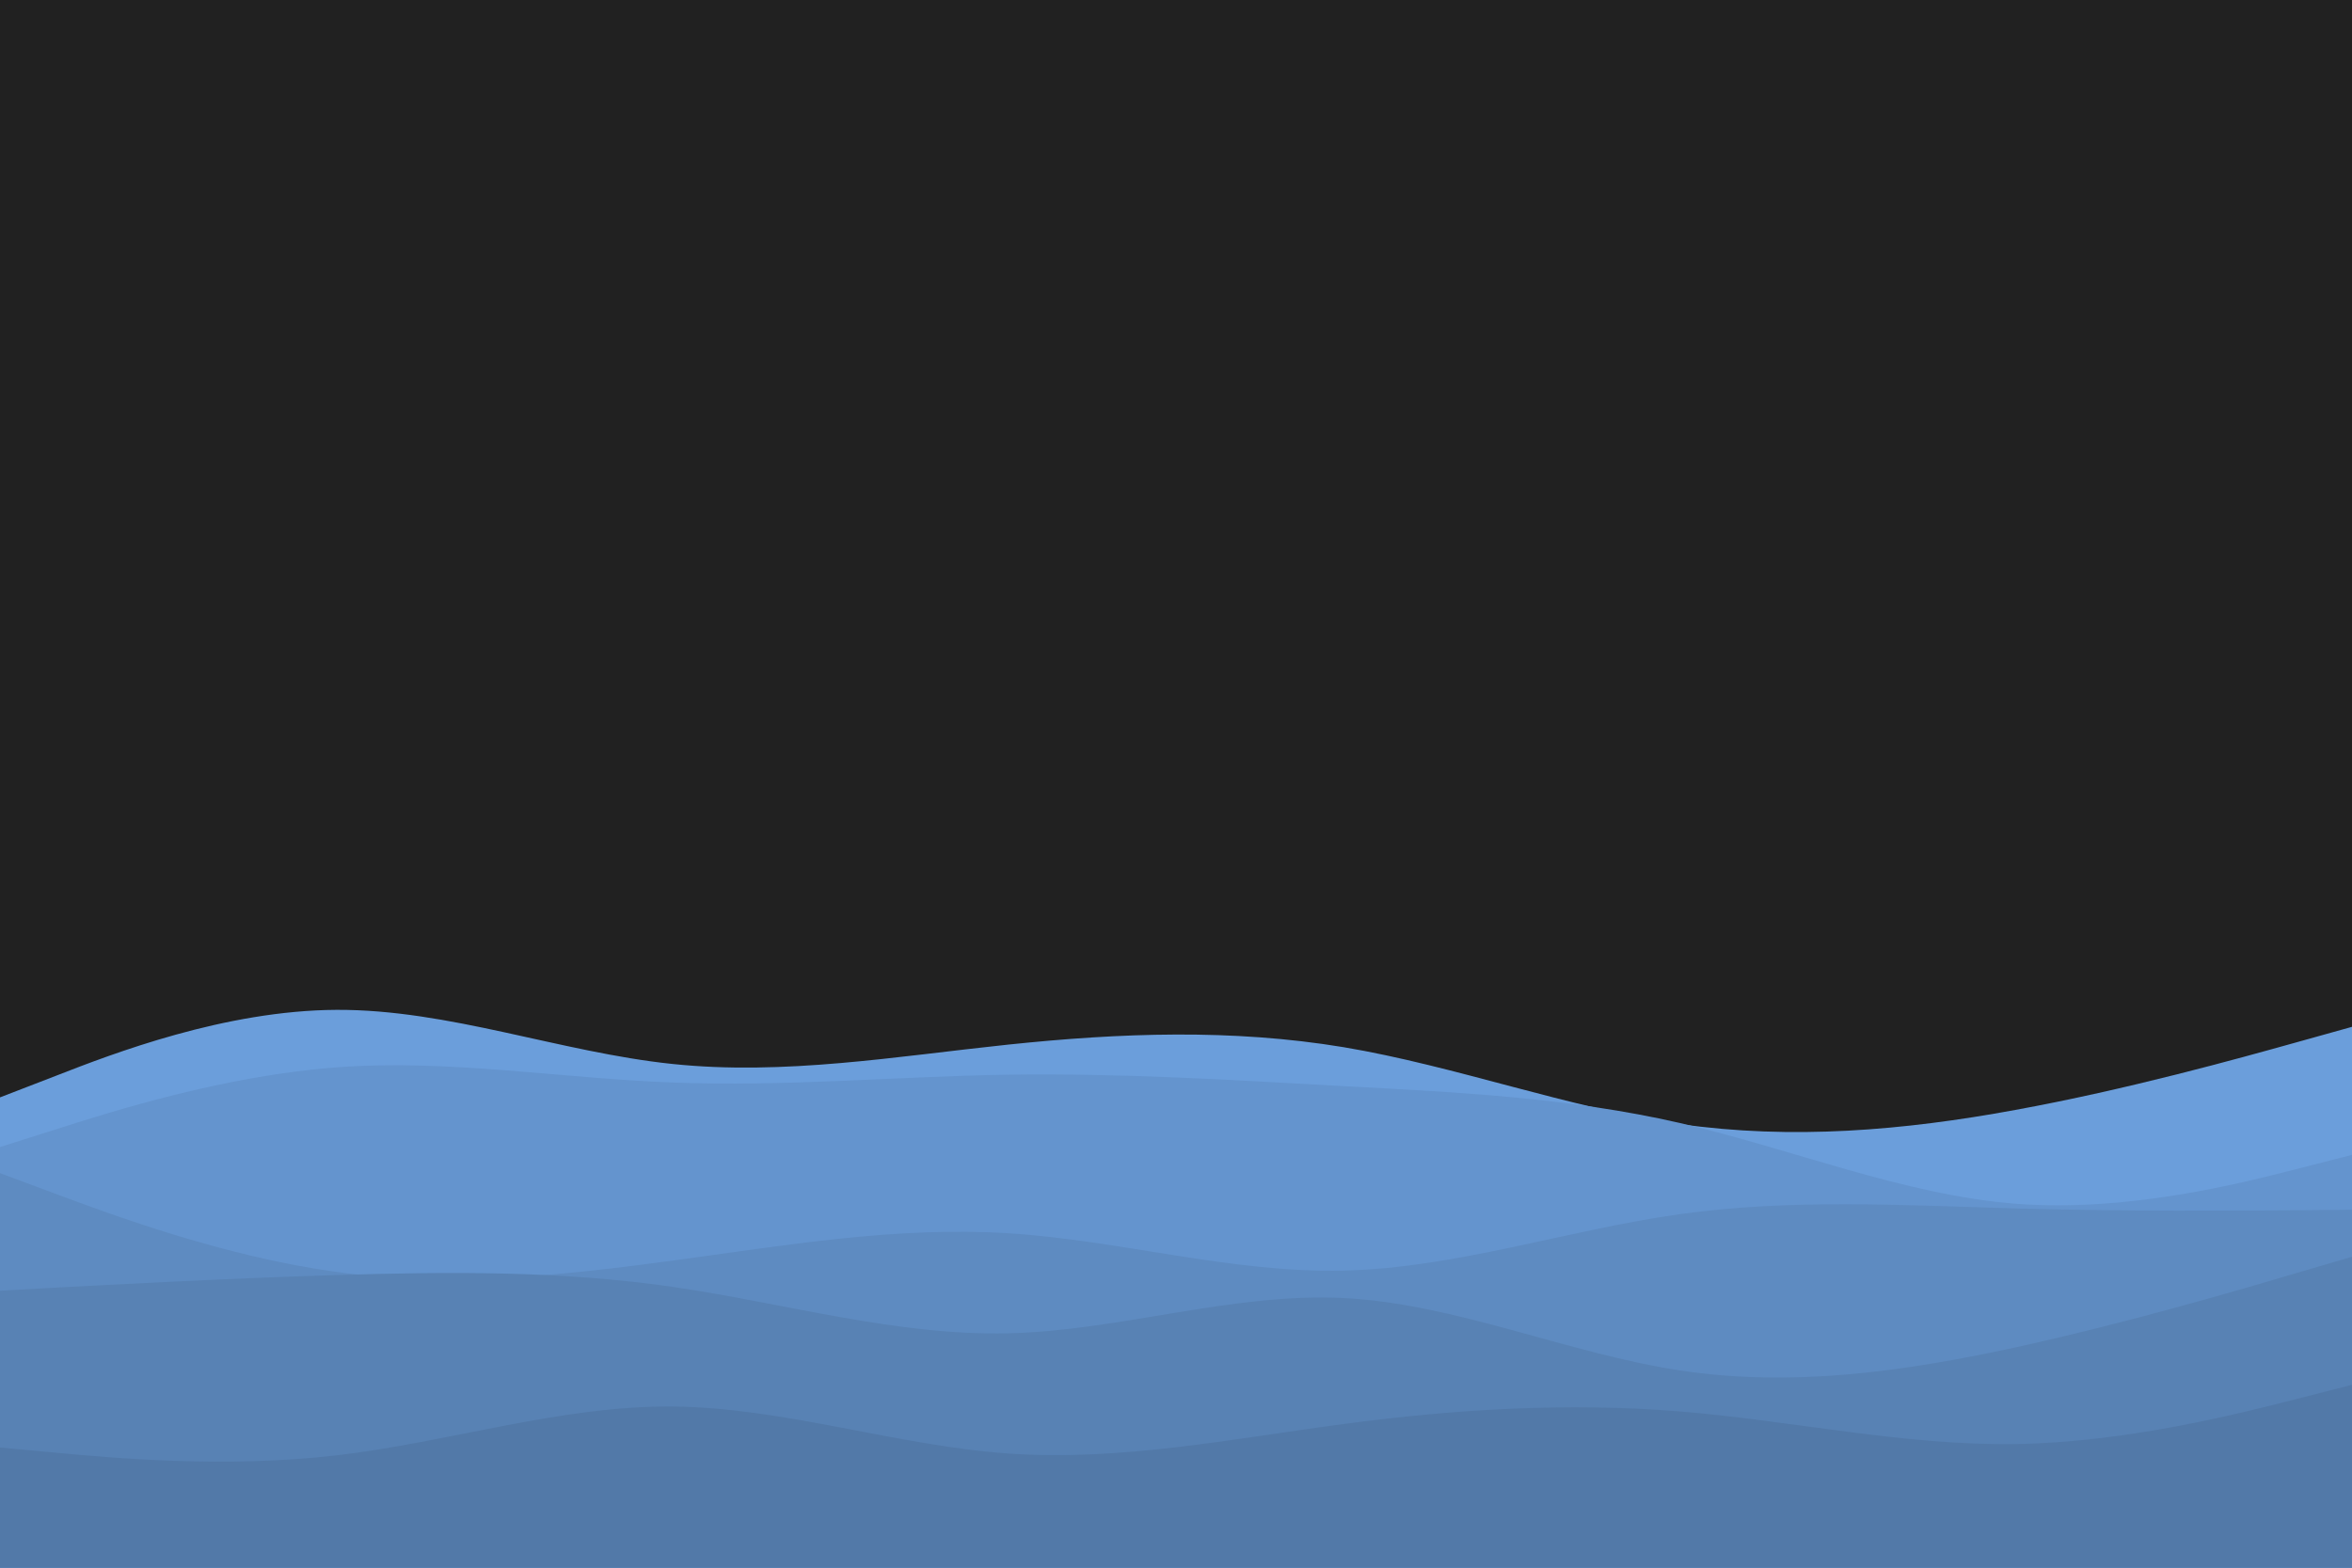 <svg id="visual" viewBox="0 0 900 600" width="900" height="600" xmlns="http://www.w3.org/2000/svg" xmlns:xlink="http://www.w3.org/1999/xlink" version="1.1"><rect x="0" y="0" width="900" height="600" fill="#212121"></rect><path d="M0 420L21.5 411.7C43 403.3 86 386.7 128.8 386.5C171.7 386.3 214.3 402.7 257.2 407.2C300 411.7 343 404.3 385.8 399.8C428.7 395.3 471.3 393.7 514.2 400.8C557 408 600 424 642.8 430.2C685.7 436.3 728.3 432.7 771.2 424.8C814 417 857 405 878.5 399L900 393L900 601L878.5 601C857 601 814 601 771.2 601C728.3 601 685.7 601 642.8 601C600 601 557 601 514.2 601C471.3 601 428.7 601 385.8 601C343 601 300 601 257.2 601C214.3 601 171.7 601 128.8 601C86 601 43 601 21.5 601L0 601Z" fill="#6b9edb"></path><path d="M0 439L21.5 432.2C43 425.3 86 411.7 128.8 408.5C171.7 405.3 214.3 412.7 257.2 414.3C300 416 343 412 385.8 411.3C428.7 410.7 471.3 413.3 514.2 415.7C557 418 600 420 642.8 429.8C685.7 439.7 728.3 457.3 771.2 460.7C814 464 857 453 878.5 447.5L900 442L900 601L878.5 601C857 601 814 601 771.2 601C728.3 601 685.7 601 642.8 601C600 601 557 601 514.2 601C471.3 601 428.7 601 385.8 601C343 601 300 601 257.2 601C214.3 601 171.7 601 128.8 601C86 601 43 601 21.5 601L0 601Z" fill="#6494ce"></path><path d="M0 449L21.5 457C43 465 86 481 128.8 486.8C171.7 492.7 214.3 488.3 257.2 482.5C300 476.7 343 469.3 385.8 472C428.7 474.7 471.3 487.3 514.2 486.3C557 485.3 600 470.7 642.8 464.7C685.7 458.7 728.3 461.3 771.2 462.5C814 463.7 857 463.3 878.5 463.2L900 463L900 601L878.5 601C857 601 814 601 771.2 601C728.3 601 685.7 601 642.8 601C600 601 557 601 514.2 601C471.3 601 428.7 601 385.8 601C343 601 300 601 257.2 601C214.3 601 171.7 601 128.8 601C86 601 43 601 21.5 601L0 601Z" fill="#5e8bc1"></path><path d="M0 494L21.5 492.8C43 491.7 86 489.3 128.8 488C171.7 486.7 214.3 486.3 257.2 492.5C300 498.7 343 511.3 385.8 510.3C428.7 509.3 471.3 494.7 514.2 496.8C557 499 600 518 642.8 524.5C685.7 531 728.3 525 771.2 515.7C814 506.3 857 493.7 878.5 487.3L900 481L900 601L878.5 601C857 601 814 601 771.2 601C728.3 601 685.7 601 642.8 601C600 601 557 601 514.2 601C471.3 601 428.7 601 385.8 601C343 601 300 601 257.2 601C214.3 601 171.7 601 128.8 601C86 601 43 601 21.5 601L0 601Z" fill="#5882b4"></path><path d="M0 554L21.5 556C43 558 86 562 128.8 557C171.7 552 214.3 538 257.2 538.3C300 538.7 343 553.3 385.8 556.3C428.7 559.3 471.3 550.7 514.2 545C557 539.3 600 536.7 642.8 540.2C685.7 543.7 728.3 553.3 771.2 552.7C814 552 857 541 878.5 535.5L900 530L900 601L878.5 601C857 601 814 601 771.2 601C728.3 601 685.7 601 642.8 601C600 601 557 601 514.2 601C471.3 601 428.7 601 385.8 601C343 601 300 601 257.2 601C214.3 601 171.7 601 128.8 601C86 601 43 601 21.5 601L0 601Z" fill="#5279a8"></path></svg>